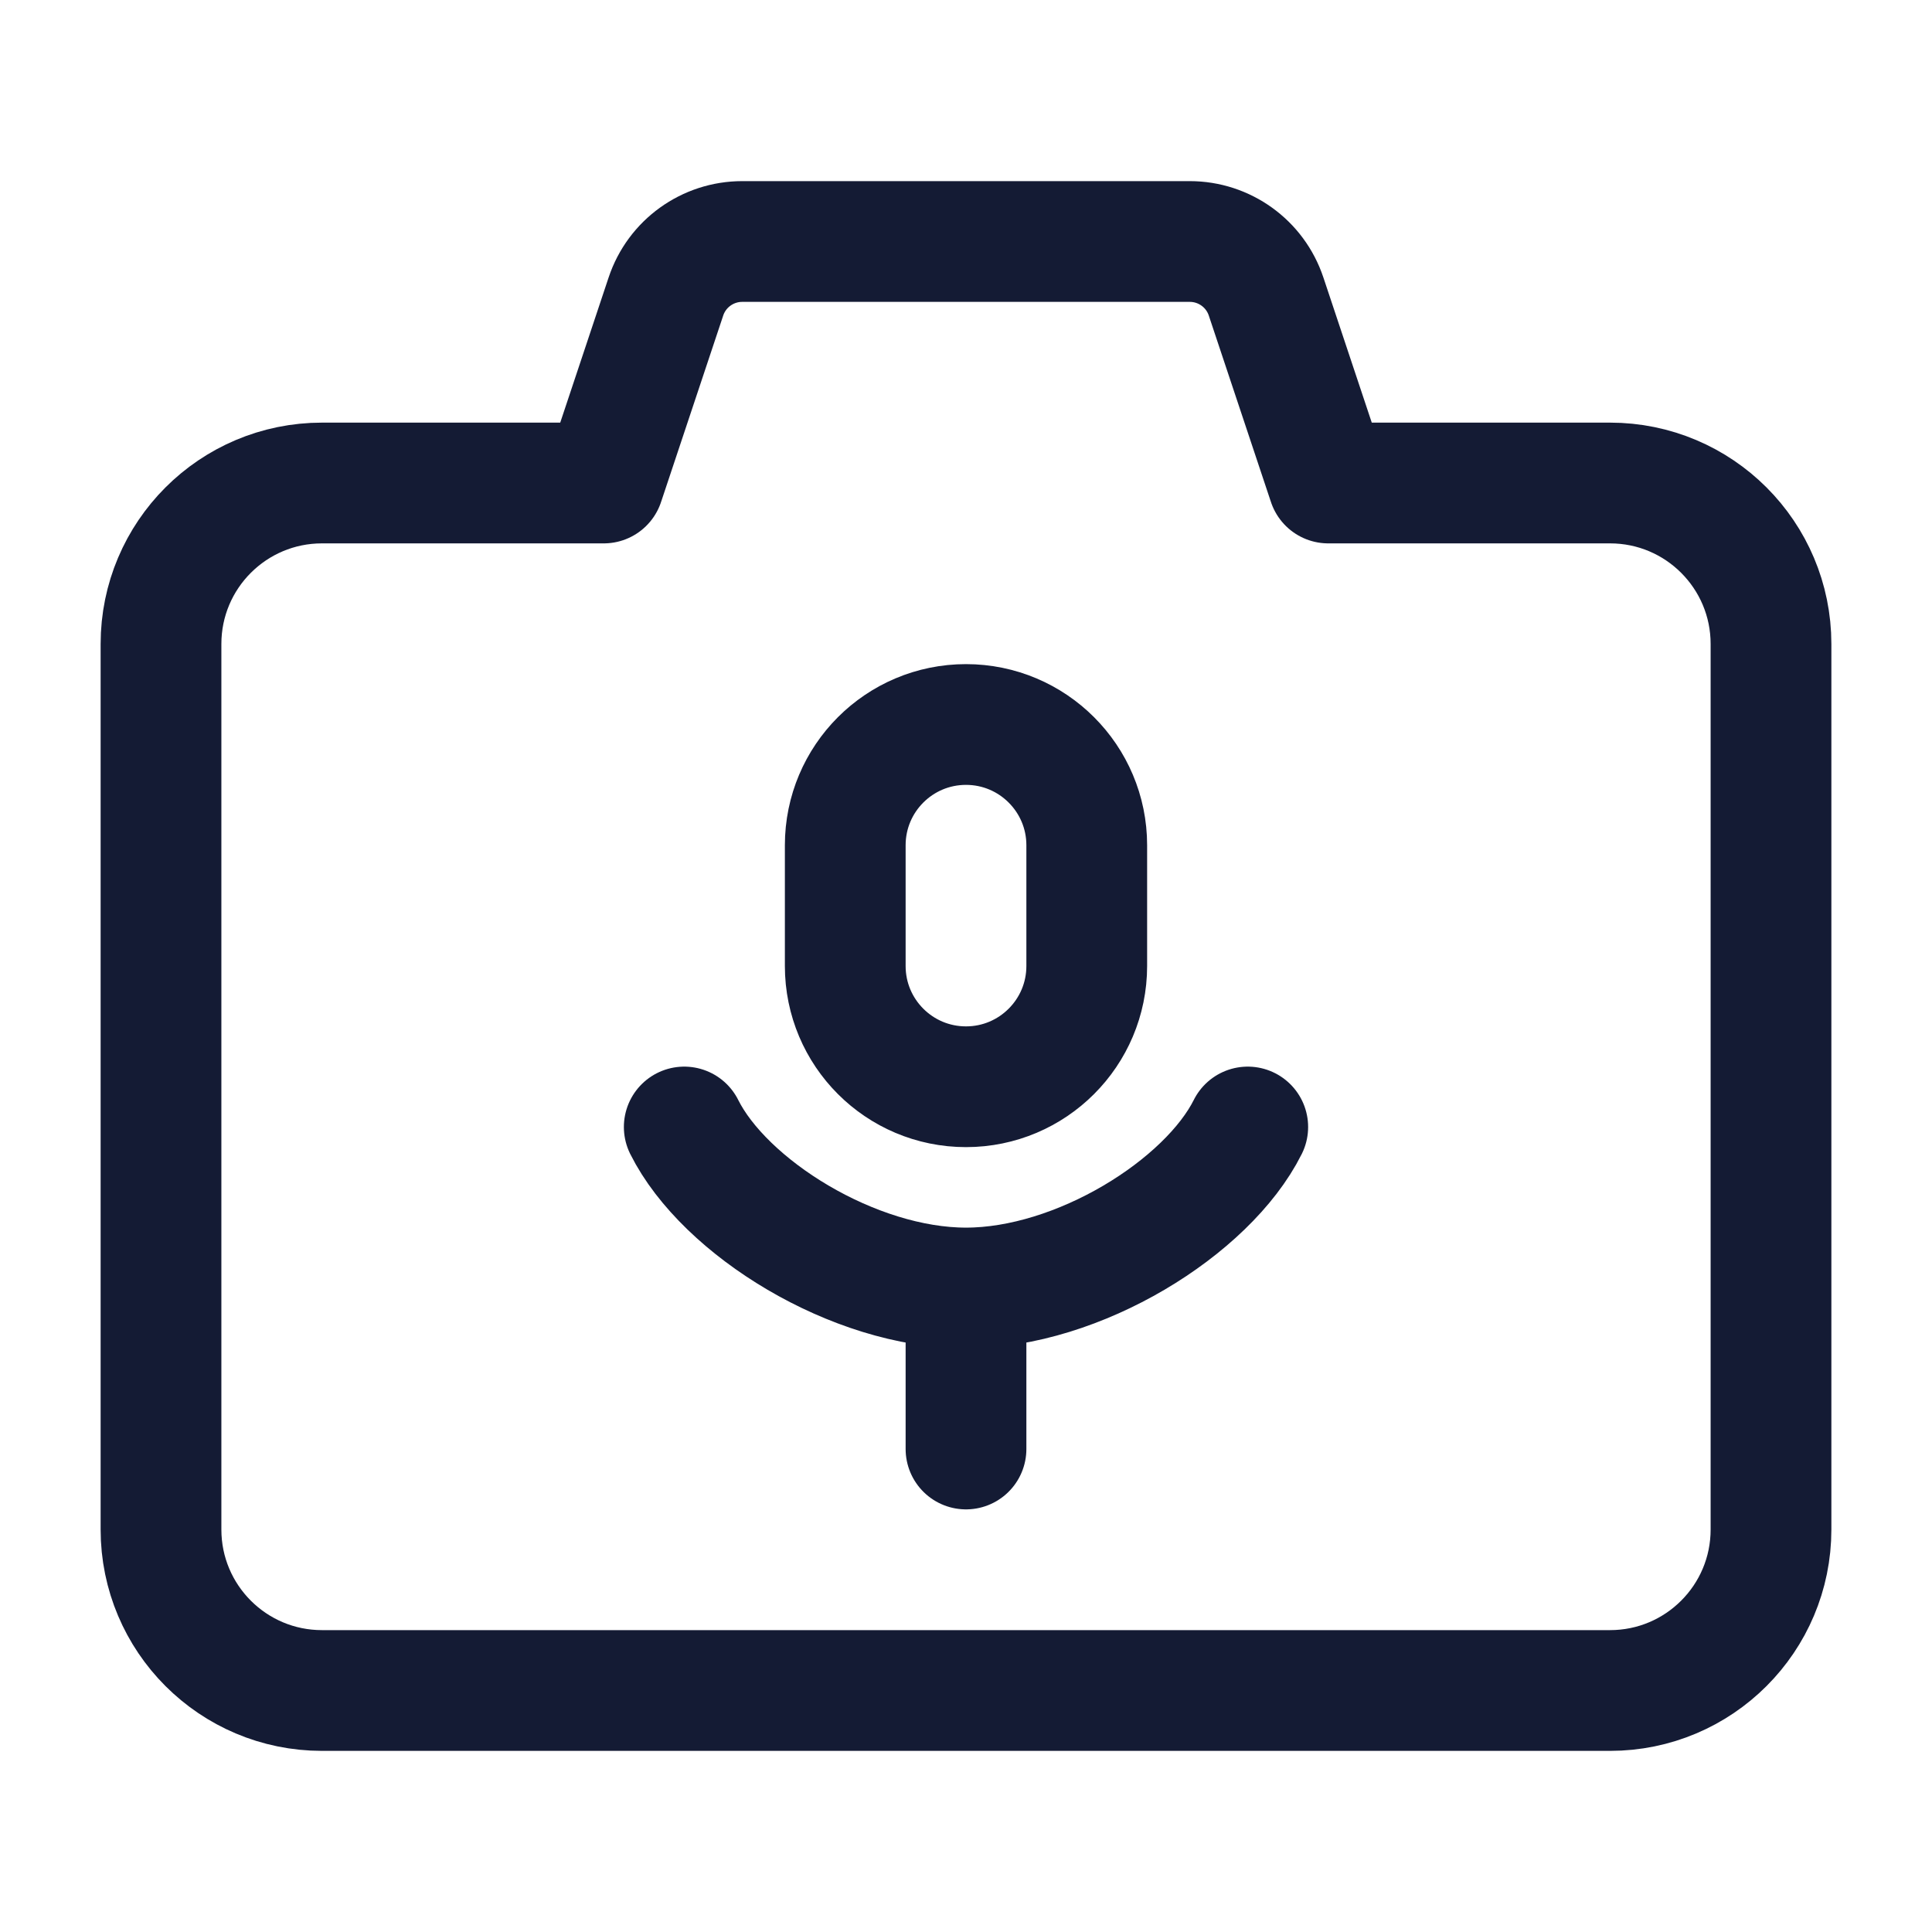<svg width="24" height="24" viewBox="0 0 24 24" fill="none" xmlns="http://www.w3.org/2000/svg">
<path d="M4 6H7.5L8.272 3.684C8.408 3.275 8.79 3 9.221 3H14.779C15.21 3 15.592 3.275 15.728 3.684L16.5 6H20C21.105 6 22 6.895 22 8V19C22 20.105 21.105 21 20 21H4C2.895 21 2 20.105 2 19V8C2 6.895 2.895 6 4 6Z" stroke="#141B34" stroke-width="1.5" stroke-linecap="round" stroke-linejoin="round"/>
<path d="M12 16C13.396 16 15 15 15.5 14M12 16C10.604 16 9 15 8.5 14M12 16V18M12 13.5C11.171 13.5 10.5 12.828 10.5 12V10.5C10.5 9.672 11.171 9 12 9C12.828 9 13.5 9.672 13.5 10.5V12C13.5 12.828 12.828 13.5 12 13.5Z" stroke="#141B34" stroke-width="1.5" stroke-linecap="round"/>
</svg>
